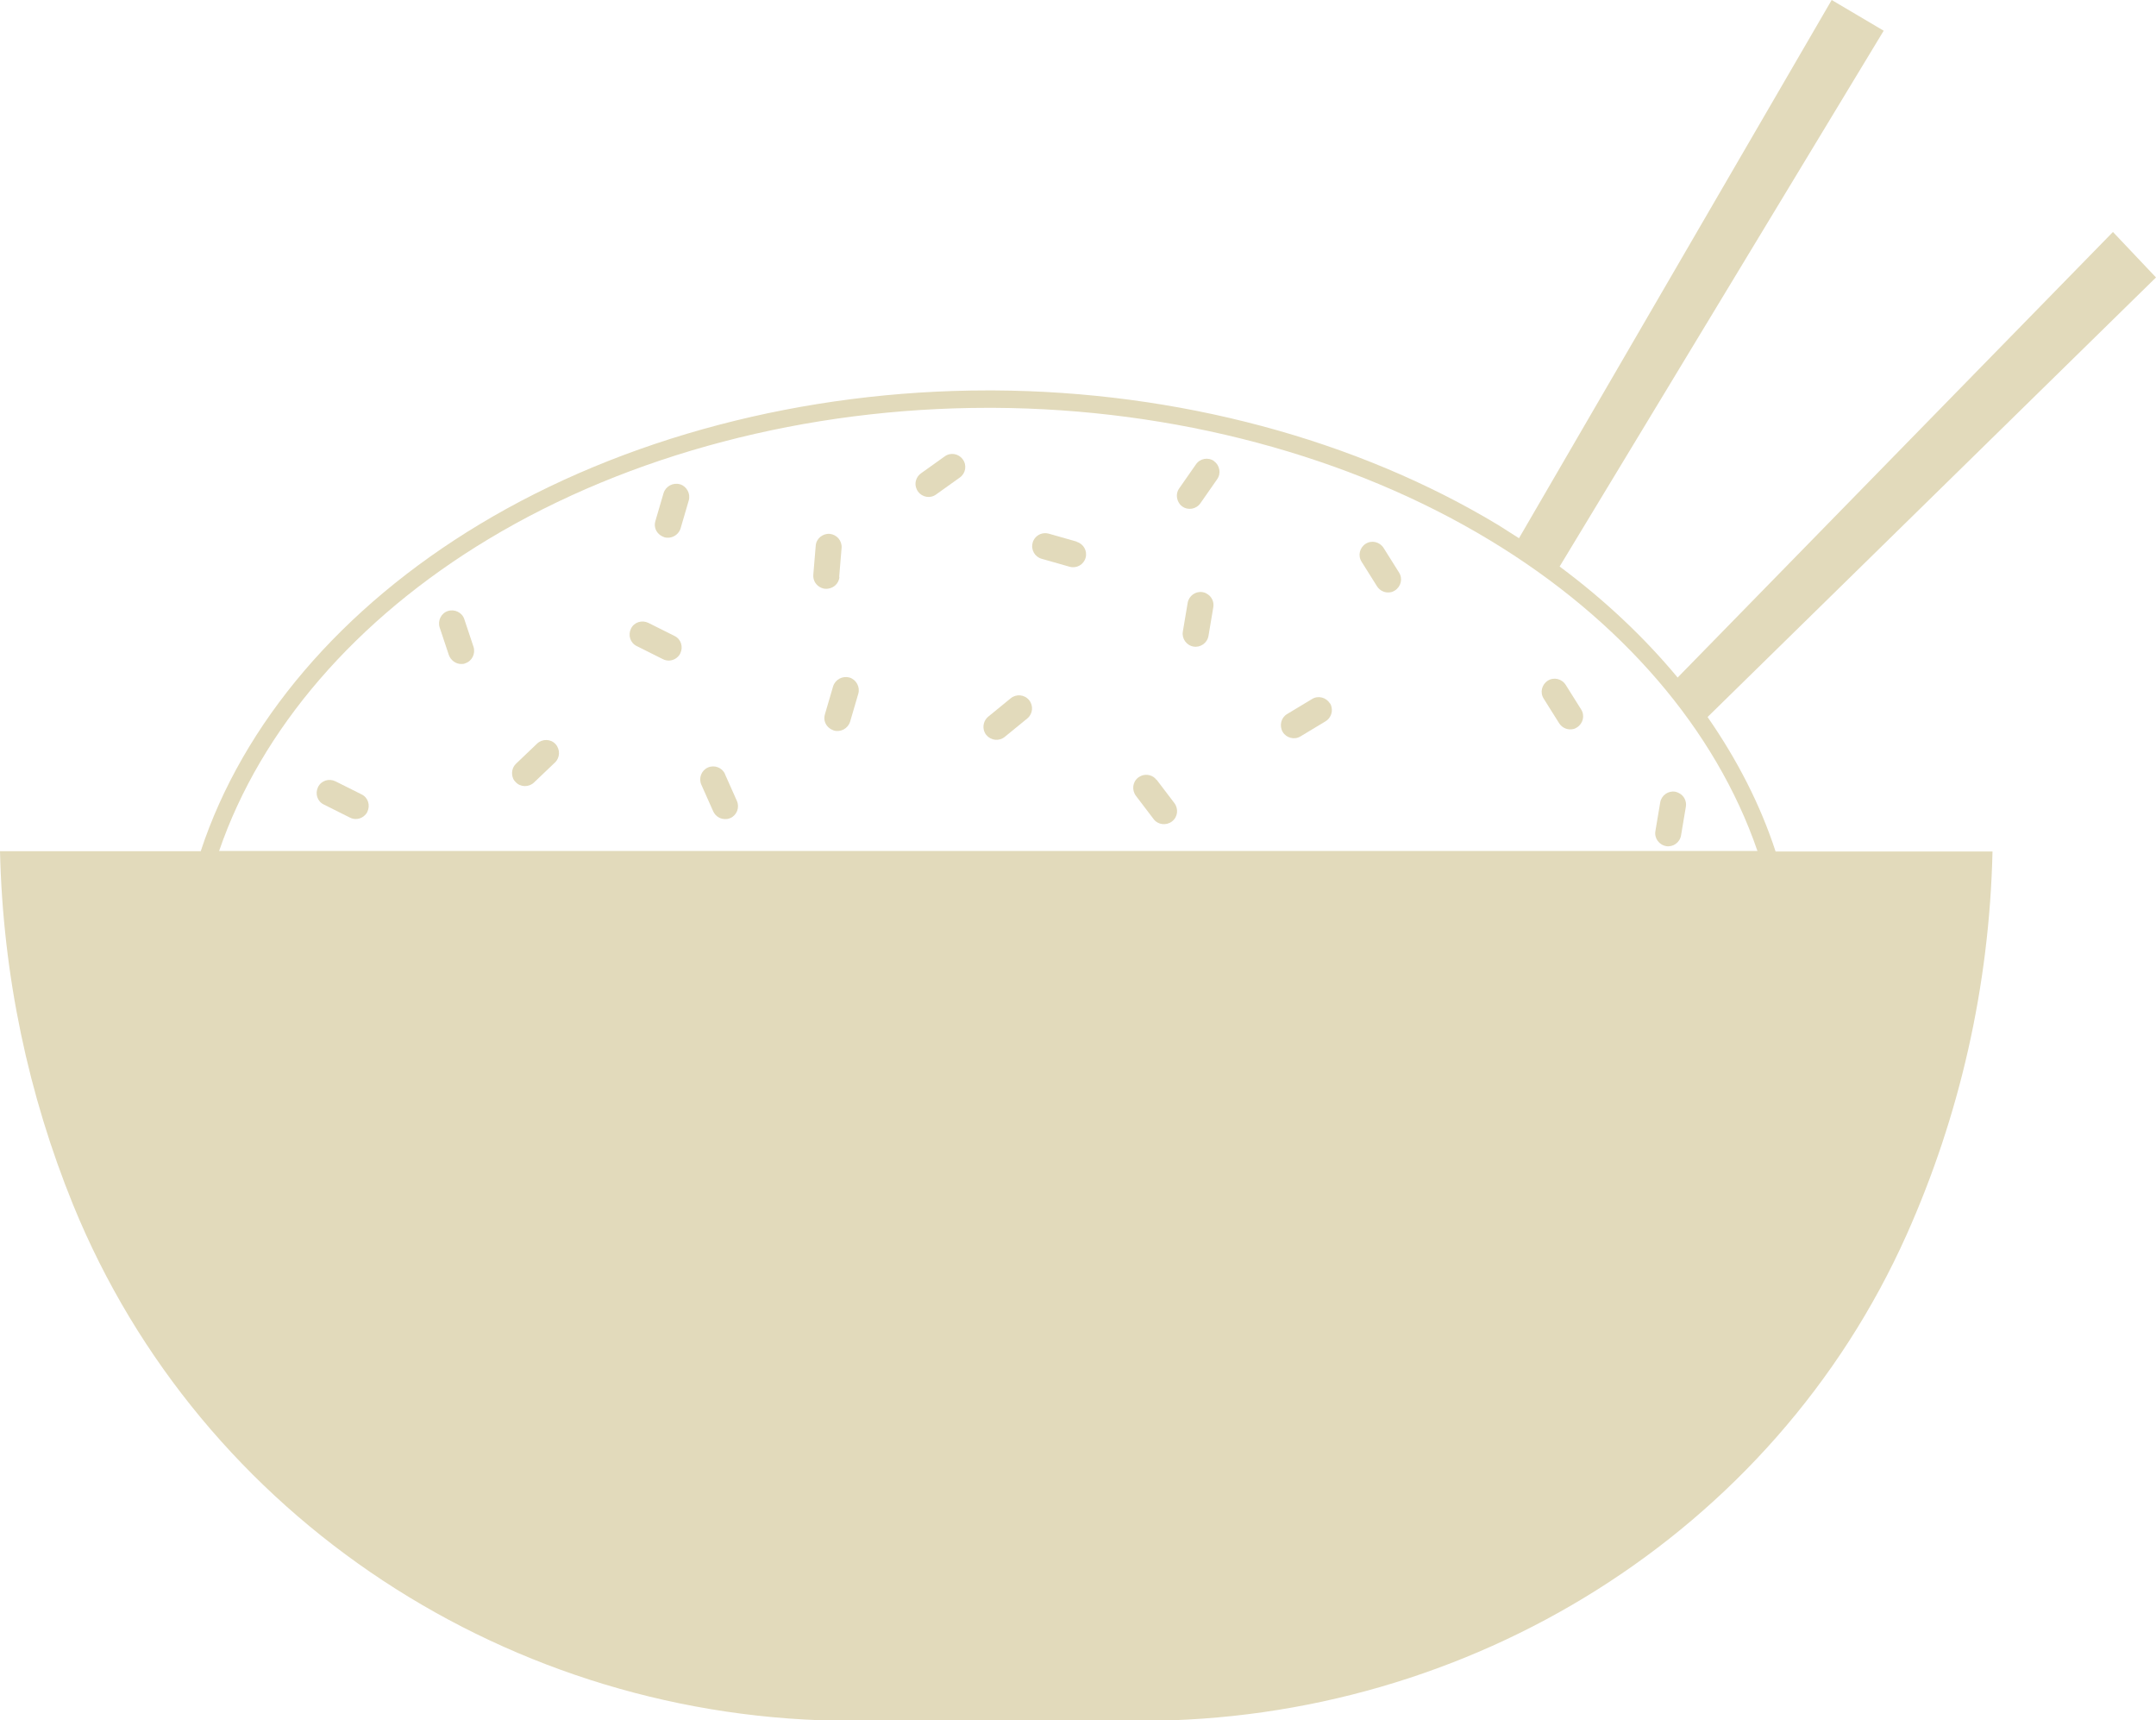 <?xml version="1.0" encoding="UTF-8"?>
<svg xmlns="http://www.w3.org/2000/svg" viewBox="0 0 89.15 71.12">
  <defs>
    <style>
      .cls-1 {
        mix-blend-mode: multiply;
      }

      .cls-2 {
        isolation: isolate;
      }

      .cls-3 {
        fill: #e2dabb;
        stroke-width: 0px;
      }
    </style>
  </defs>
  <g class="cls-2">
    <g id="_レイヤー_2" data-name="レイヤー 2">
      <g id="m">
        <g class="cls-1">
          <path class="cls-3" d="m70.61,29.64l18.54-18.17-1.78-1.88-18,18.42c-1.38-1.66-3.01-3.2-4.88-4.59L77.89,1.27l-2.15-1.27-12.93,22.25c-.28-.18-.56-.36-.85-.54-5.88-3.55-13.29-5.53-20.87-5.57-.03,0-.06,0-.09,0-.05,0-.09,0-.14,0-7.63,0-15.09,1.96-21.02,5.53-5.72,3.44-9.8,8.23-11.54,13.52H0c.12,5.16,1.18,10.08,3.02,14.61,5.3,13,18.15,21.34,32.19,21.34h11.99c13.55,0,26.11-7.73,31.64-20.1,2.17-4.86,3.42-10.21,3.55-15.84h-8.97c-.63-1.93-1.58-3.78-2.8-5.54Zm-29.19,5.54H9.06c1.73-5.04,5.66-9.6,11.15-12.9,5.82-3.5,13.15-5.42,20.65-5.42.03,0,.06,0,.09,0,.05,0,.09,0,.14,0,7.46.04,14.74,1.98,20.51,5.47,5.45,3.29,9.35,7.84,11.07,12.85h-31.23Z"/>
          <path class="cls-3" d="m34.7,23.85l.1-1.2c.02-.3-.2-.55-.49-.58-.3-.02-.56.2-.58.49l-.1,1.2c-.02.24.12.45.33.54.05.02.11.04.17.04.3.02.56-.2.58-.49Z"/>
          <path class="cls-3" d="m35.12,28.01c-.28-.08-.58.08-.67.36l-.34,1.16c-.07.23.02.46.21.59.05.03.1.06.16.08.28.08.58-.08.67-.36l.34-1.16c.08-.28-.08-.58-.36-.67Z"/>
          <path class="cls-3" d="m39.06,18.87l-.98.7c-.19.14-.27.38-.2.59.02.05.04.11.08.16.17.24.51.3.75.12l.98-.7c.24-.17.3-.51.12-.75-.17-.24-.51-.3-.75-.12Z"/>
          <path class="cls-3" d="m29.98,32c-.12-.27-.44-.39-.71-.27-.27.12-.39.44-.27.71l.49,1.1c.1.22.32.34.54.32.06,0,.11-.02.17-.04.27-.12.39-.44.27-.71l-.49-1.1Z"/>
          <path class="cls-3" d="m41.79,28.87l-.93.76c-.18.15-.24.4-.16.61.02.05.05.11.09.15.19.23.53.26.76.07l.93-.76c.23-.19.26-.53.07-.76-.19-.23-.53-.26-.76-.07Z"/>
          <path class="cls-3" d="m19.2,25.6c-.09-.28-.4-.43-.68-.34-.28.09-.43.4-.34.68l.38,1.14c.08.22.29.37.51.37.06,0,.12,0,.17-.03.28-.09.43-.4.34-.68l-.38-1.14Z"/>
          <path class="cls-3" d="m14.95,32.84l-1.08-.54c-.27-.13-.59-.03-.72.24-.13.27-.03.59.24.72l1.08.54c.21.11.46.06.62-.1.04-.04.08-.09.1-.14.13-.27.03-.59-.24-.72Z"/>
          <path class="cls-3" d="m22.21,30.74l-.87.83c-.17.16-.21.41-.12.62.02.05.06.1.1.14.2.22.55.22.76.02l.87-.83c.21-.2.22-.54.02-.76-.2-.22-.55-.22-.76-.02Z"/>
          <path class="cls-3" d="m27.89,26.29l-1.08-.54c-.27-.13-.59-.03-.72.24-.13.27-.03.59.24.72l1.08.54c.21.11.46.06.62-.1.04-.04.08-.09.1-.14.13-.27.03-.59-.24-.72Z"/>
          <path class="cls-3" d="m28.11,20.02c-.28-.08-.58.08-.67.36l-.34,1.16c-.07.23.02.46.21.59.05.03.1.06.16.08.28.08.58-.08.67-.36l.34-1.16c.08-.28-.08-.58-.36-.67Z"/>
          <path class="cls-3" d="m47.82,32.24c-.14-.19-.39-.25-.6-.18-.05.02-.11.05-.15.08-.24.18-.28.52-.1.76l.73.96c.18.24.52.28.76.1.24-.18.28-.52.1-.76l-.73-.96Z"/>
          <path class="cls-3" d="m44.52,22.39l-1.16-.33c-.23-.06-.46.03-.59.22-.03.05-.06.1-.07.16-.08.29.09.58.37.66l1.16.33c.29.08.58-.09.66-.37.08-.29-.09-.58-.37-.66Z"/>
          <path class="cls-3" d="m64.74,28.31c-.16-.25-.49-.33-.74-.17-.25.16-.33.49-.17.74l.64,1.02c.13.2.36.29.58.24.06-.01.11-.04.16-.07.25-.16.33-.49.17-.74l-.64-1.02Z"/>
          <path class="cls-3" d="m57.21,22.65c-.16-.25-.49-.33-.74-.17-.25.16-.33.49-.17.74l.64,1.02c.13.2.36.29.58.24.06-.01.11-.04.16-.07.25-.16.33-.49.17-.74l-.64-1.02Z"/>
          <path class="cls-3" d="m68.89,34.98c.29.05.57-.15.62-.44l.2-1.19c.04-.23-.08-.46-.28-.56-.05-.03-.11-.05-.16-.06-.29-.05-.57.15-.62.44l-.2,1.19c-.05.29.15.57.45.62Z"/>
          <path class="cls-3" d="m54.99,29.08c-.15-.25-.49-.34-.74-.18l-1.03.62c-.25.15-.33.48-.18.74.15.25.49.34.74.18l1.03-.62c.2-.12.3-.36.25-.58-.01-.06-.03-.11-.06-.16Z"/>
          <path class="cls-3" d="m49.9,24.54c-.05-.03-.11-.05-.17-.06-.29-.05-.57.15-.62.44l-.2,1.19c-.05.29.15.57.44.62.29.05.57-.15.62-.44l.2-1.19c.04-.23-.08-.46-.28-.56Z"/>
          <path class="cls-3" d="m50.2,19.06c-.24-.17-.58-.11-.75.14l-.69.99c-.14.19-.12.45.01.63.03.05.08.09.12.12.24.17.58.11.75-.14l.69-.99c.17-.24.11-.58-.14-.75Z"/>
        </g>
      </g>
    </g>
  </g>
</svg>